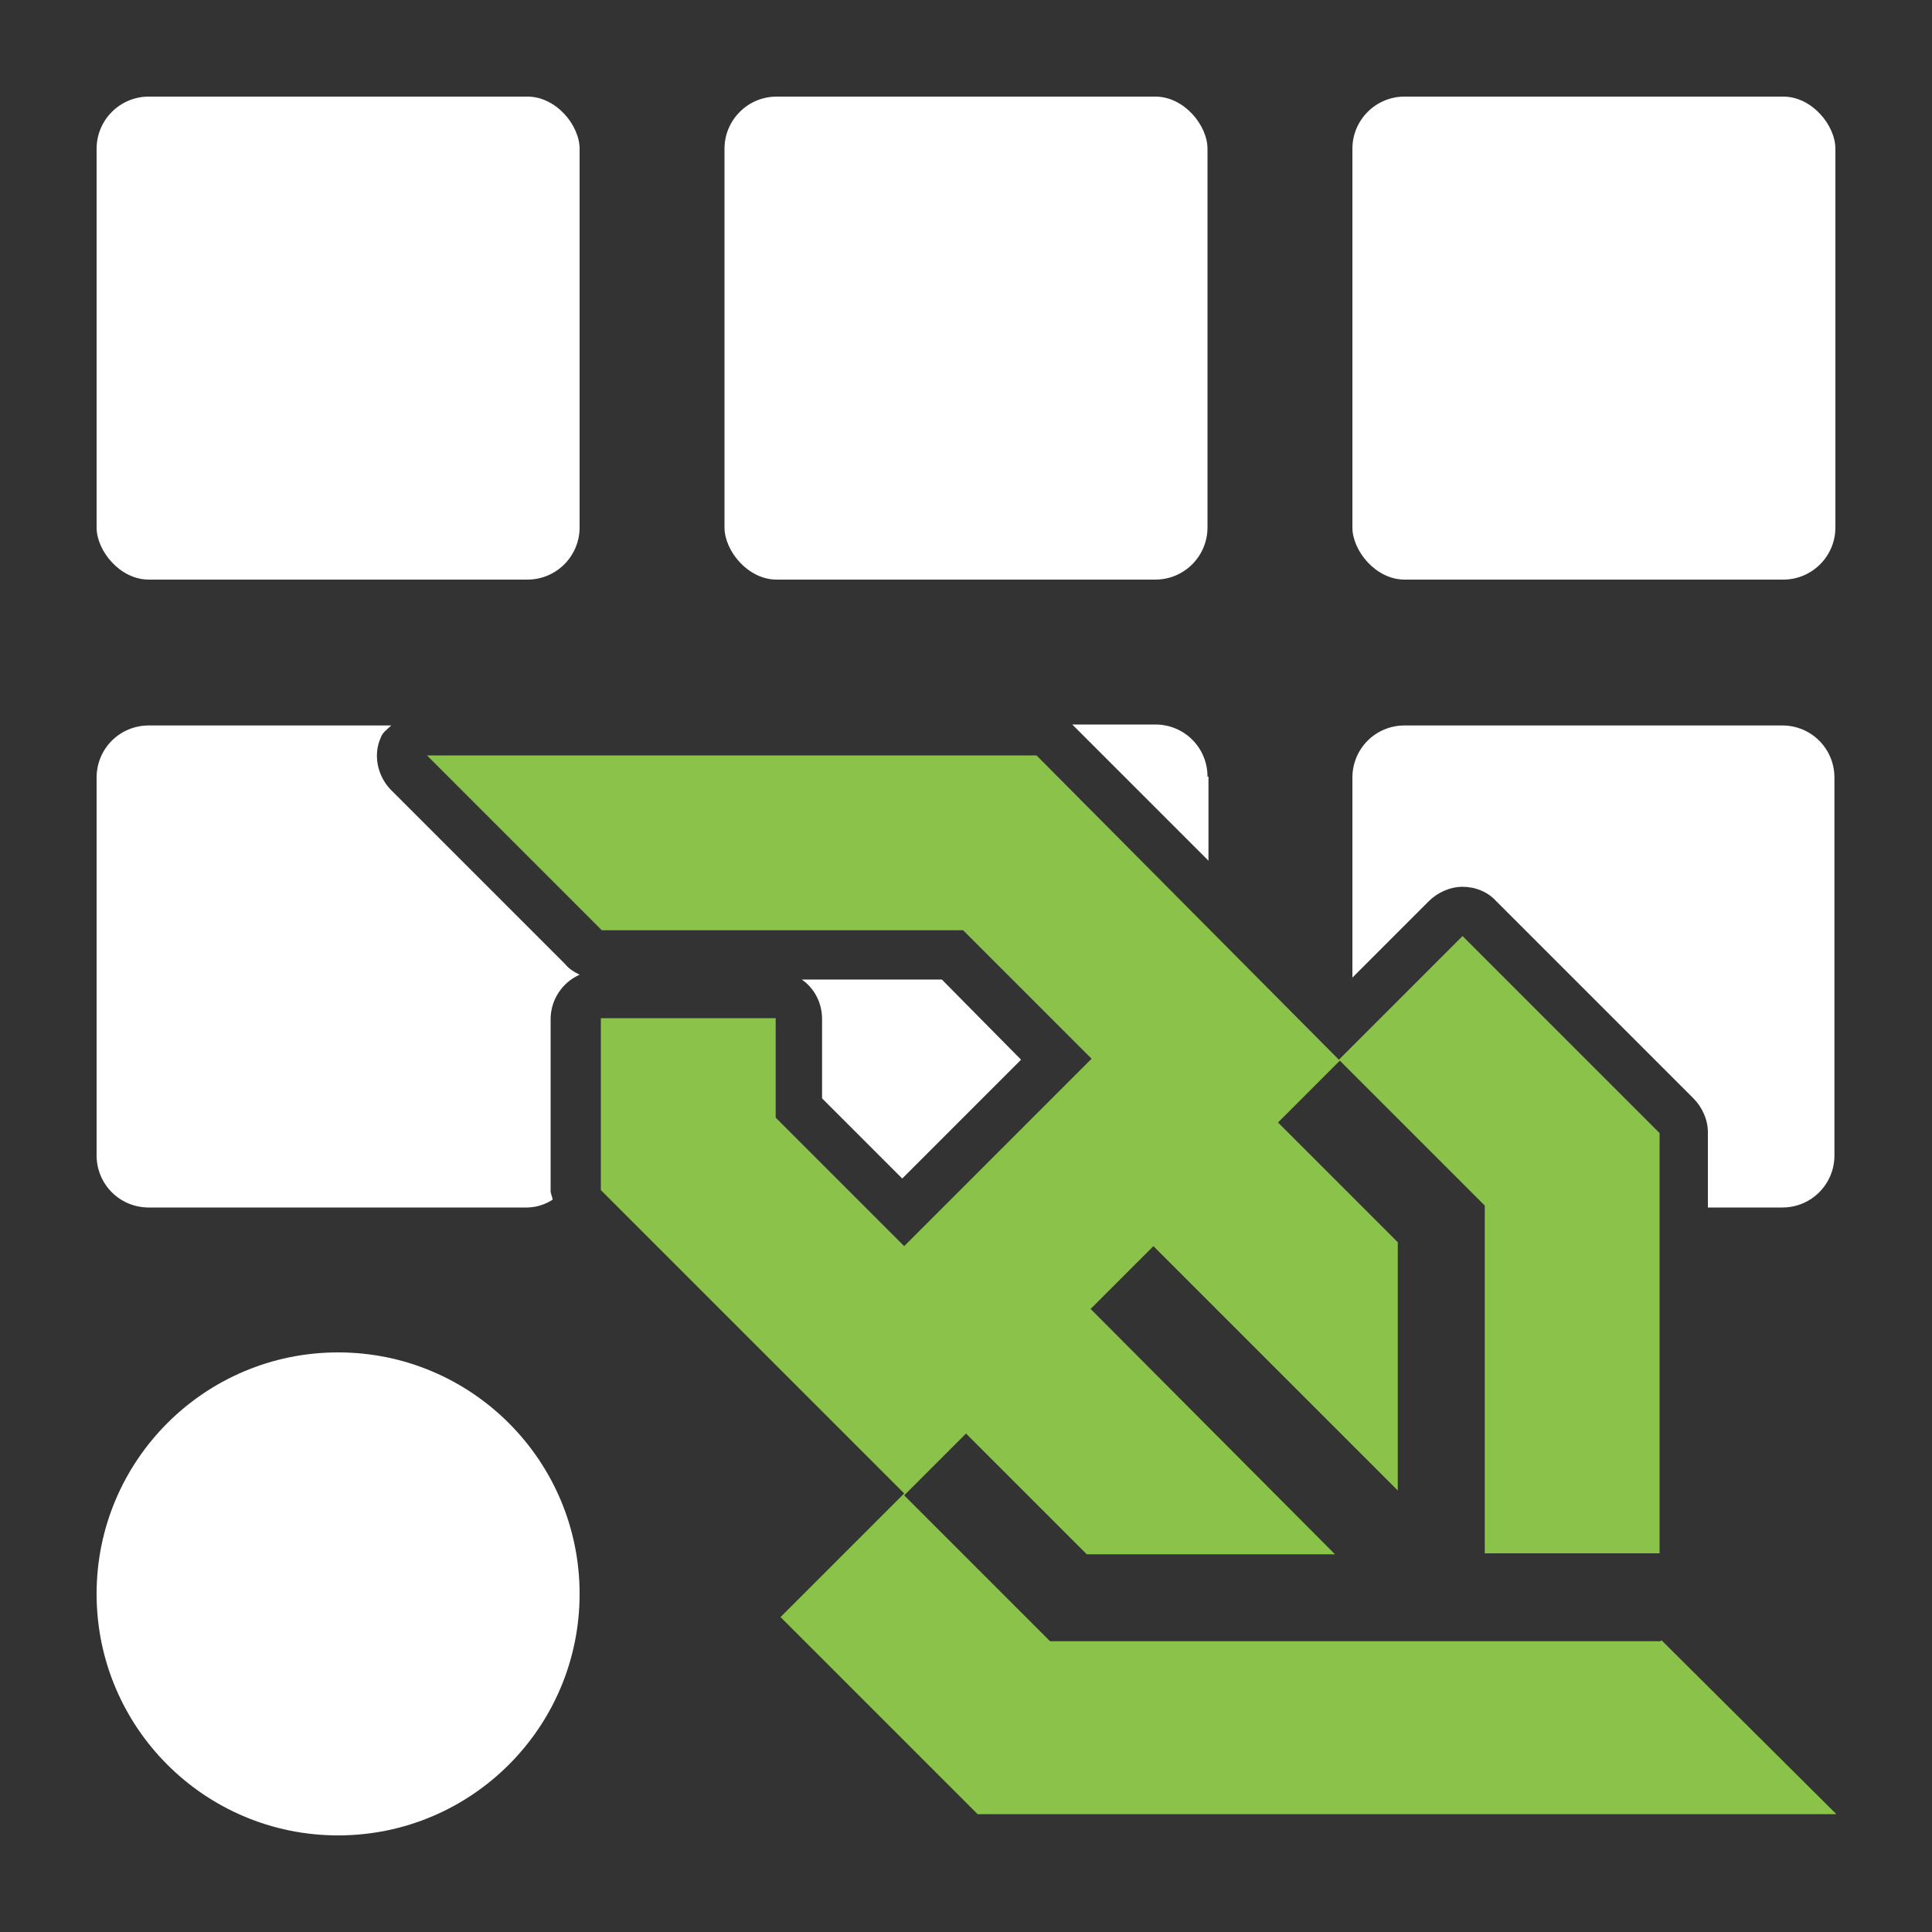 <?xml version="1.0" encoding="UTF-8"?>
<svg xmlns="http://www.w3.org/2000/svg" version="1.1" viewBox="0 0 20 20">
  <rect x="0" y="0" width="20" height="20" fill="#333333" stroke="none"/>
  <defs>
    <style>
      .cls-1 {
        fill: #fff;
      }

      .cls-1, .cls-2 {
        stroke-width: 0px;
      }

      .cls-2 {
        fill: #8bc24a;
      }
    </style>
  </defs>
  <rect class="cls-1" x="1" y="1" width="5" height="5" rx=".54" ry=".54"/>
  <rect class="cls-1" x="7.5" y="1" width="5" height="5" rx=".54" ry=".54"/>
  <rect class="cls-1" x="14" y="1" width="5" height="5" rx=".54" ry=".54"/>
  <path class="cls-1" d="M5.7,10.55c0-.2.12-.38.3-.46-.06-.03-.11-.06-.15-.11l-1.8-1.8c-.14-.14-.19-.36-.11-.54.02-.06.07-.09.11-.13H1.54c-.3,0-.54.24-.54.54v3.91c0,.3.24.54.54.54h3.91c.1,0,.19-.03.27-.08,0-.03-.02-.06-.02-.09v-1.78Z"/>
  <path class="cls-1" d="M12.5,8.04c0-.3-.24-.54-.54-.54h-.86l1.41,1.41v-.87Z"/>
  <path class="cls-1" d="M15.14,9.18c.13,0,.26.05.35.15l2.04,2.04c.09.09.15.22.15.35v.78h.77c.3,0,.54-.24.54-.54v-3.91c0-.3-.24-.54-.54-.54h-3.91c-.3,0-.54.24-.54.54v2.07l.79-.79c.09-.09.22-.15.35-.15Z"/>
  <circle class="cls-1" cx="3.5" cy="16.5" r="2.5"/>
  <path class="cls-1" d="M8.3,10.14c.13.09.21.24.21.41v.82l.83.83,1.23-1.23-.82-.83h-1.44Z"/>
  <path class="cls-2" d="M15.37,16.08h1.81v-4.35l-2.04-2.04-1.28,1.28,1.51,1.51v3.6ZM17.19,16.99h-6.32l-1.51-1.51.64-.64,1.25,1.25h2.57l-2.53-2.54.65-.65,2.53,2.53v-2.57l-1.24-1.24.64-.64-3.14-3.16h-6.31l1.81,1.81h0s0,0,0,0h3.74l1.33,1.33-1.94,1.94-1.33-1.33v-1.03h-1.81v1.78l3.14,3.14-1.28,1.28,2.04,2.04h8.89l-1.81-1.8Z"/>
</svg>